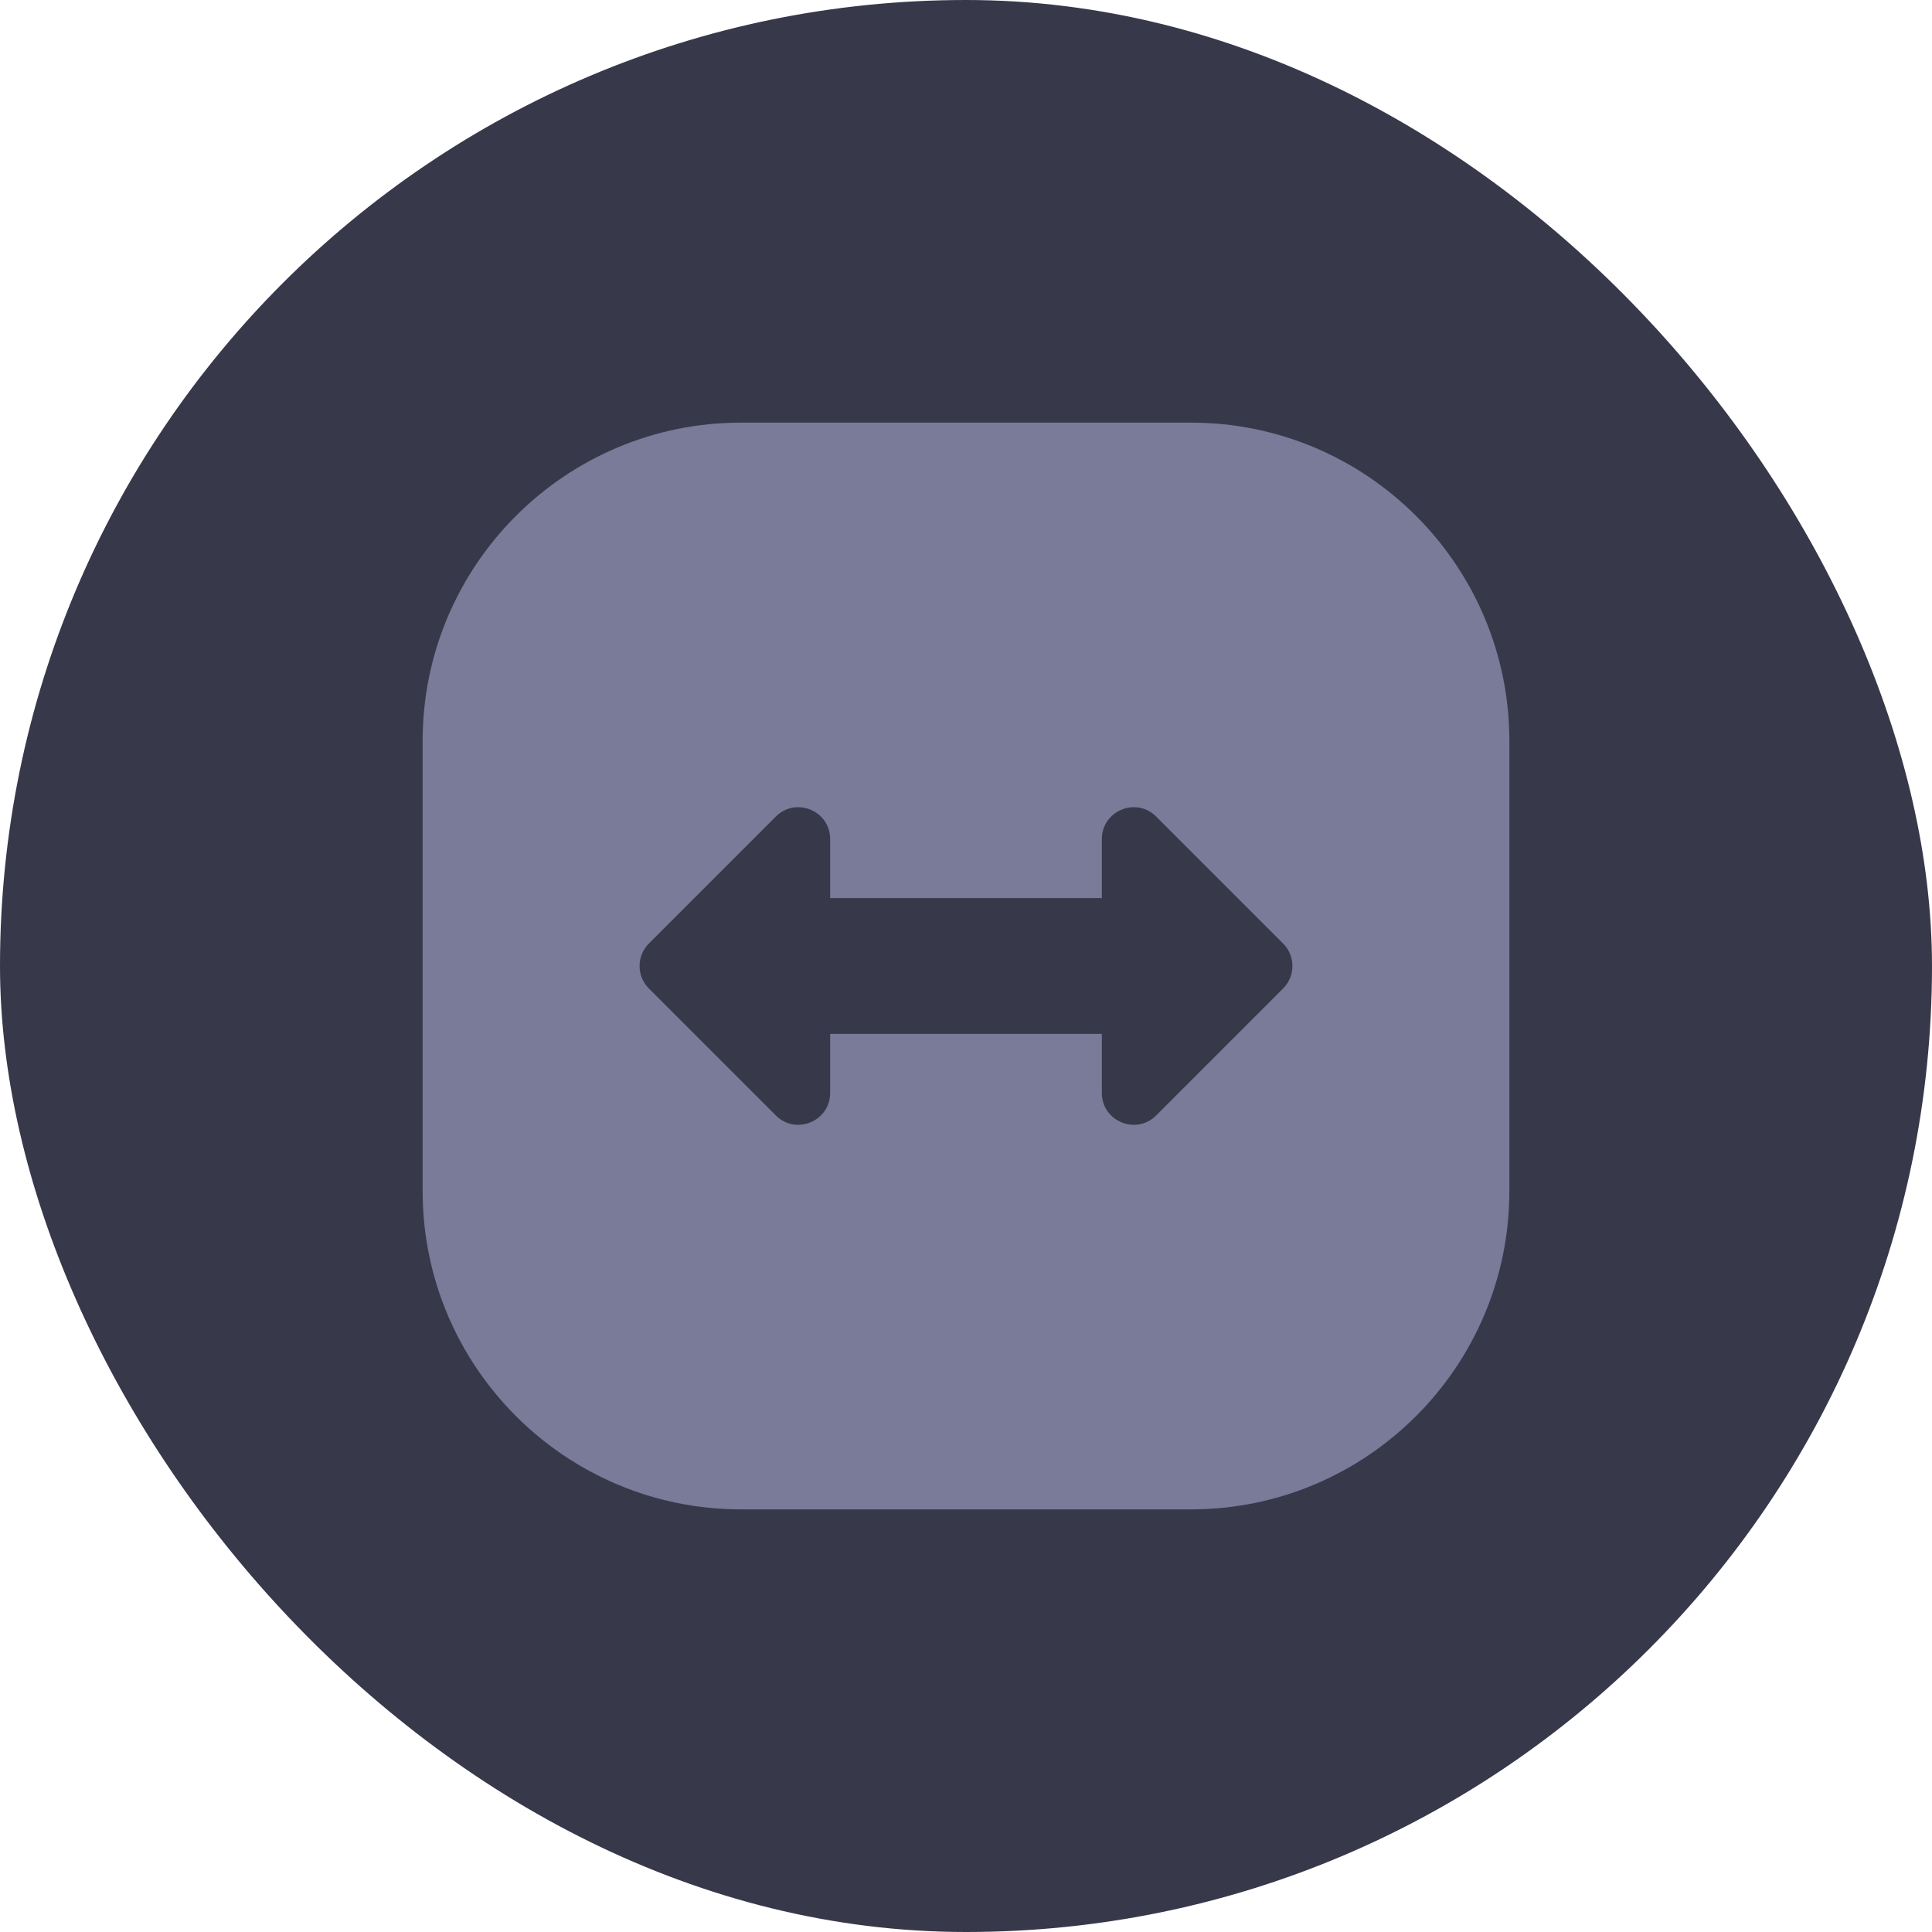 <svg width="32" height="32" viewBox="0 0 32 32" fill="none" xmlns="http://www.w3.org/2000/svg">
<rect width="32" height="32" rx="16" fill="#38384B"/>
<path fill-rule="evenodd" clip-rule="evenodd" d="M19.727 7H12.273C9.363 7 7 9.363 7 12.273V19.727C7 22.637 9.363 25 12.273 25H19.727C22.637 25 25 22.637 25 19.727V12.273C25 9.363 22.637 7 19.727 7ZM13.75 18.102V17.125H18.25V18.102C18.25 18.572 18.818 18.807 19.15 18.475L21.252 16.373C21.458 16.167 21.458 15.833 21.252 15.627L19.15 13.525C18.818 13.193 18.25 13.429 18.25 13.898V14.875H13.75V13.898C13.75 13.428 13.182 13.193 12.85 13.525L10.748 15.627C10.542 15.833 10.542 16.167 10.748 16.373L12.85 18.475C13.182 18.807 13.75 18.572 13.75 18.102Z" fill="#7A7A99"/>
</svg>
